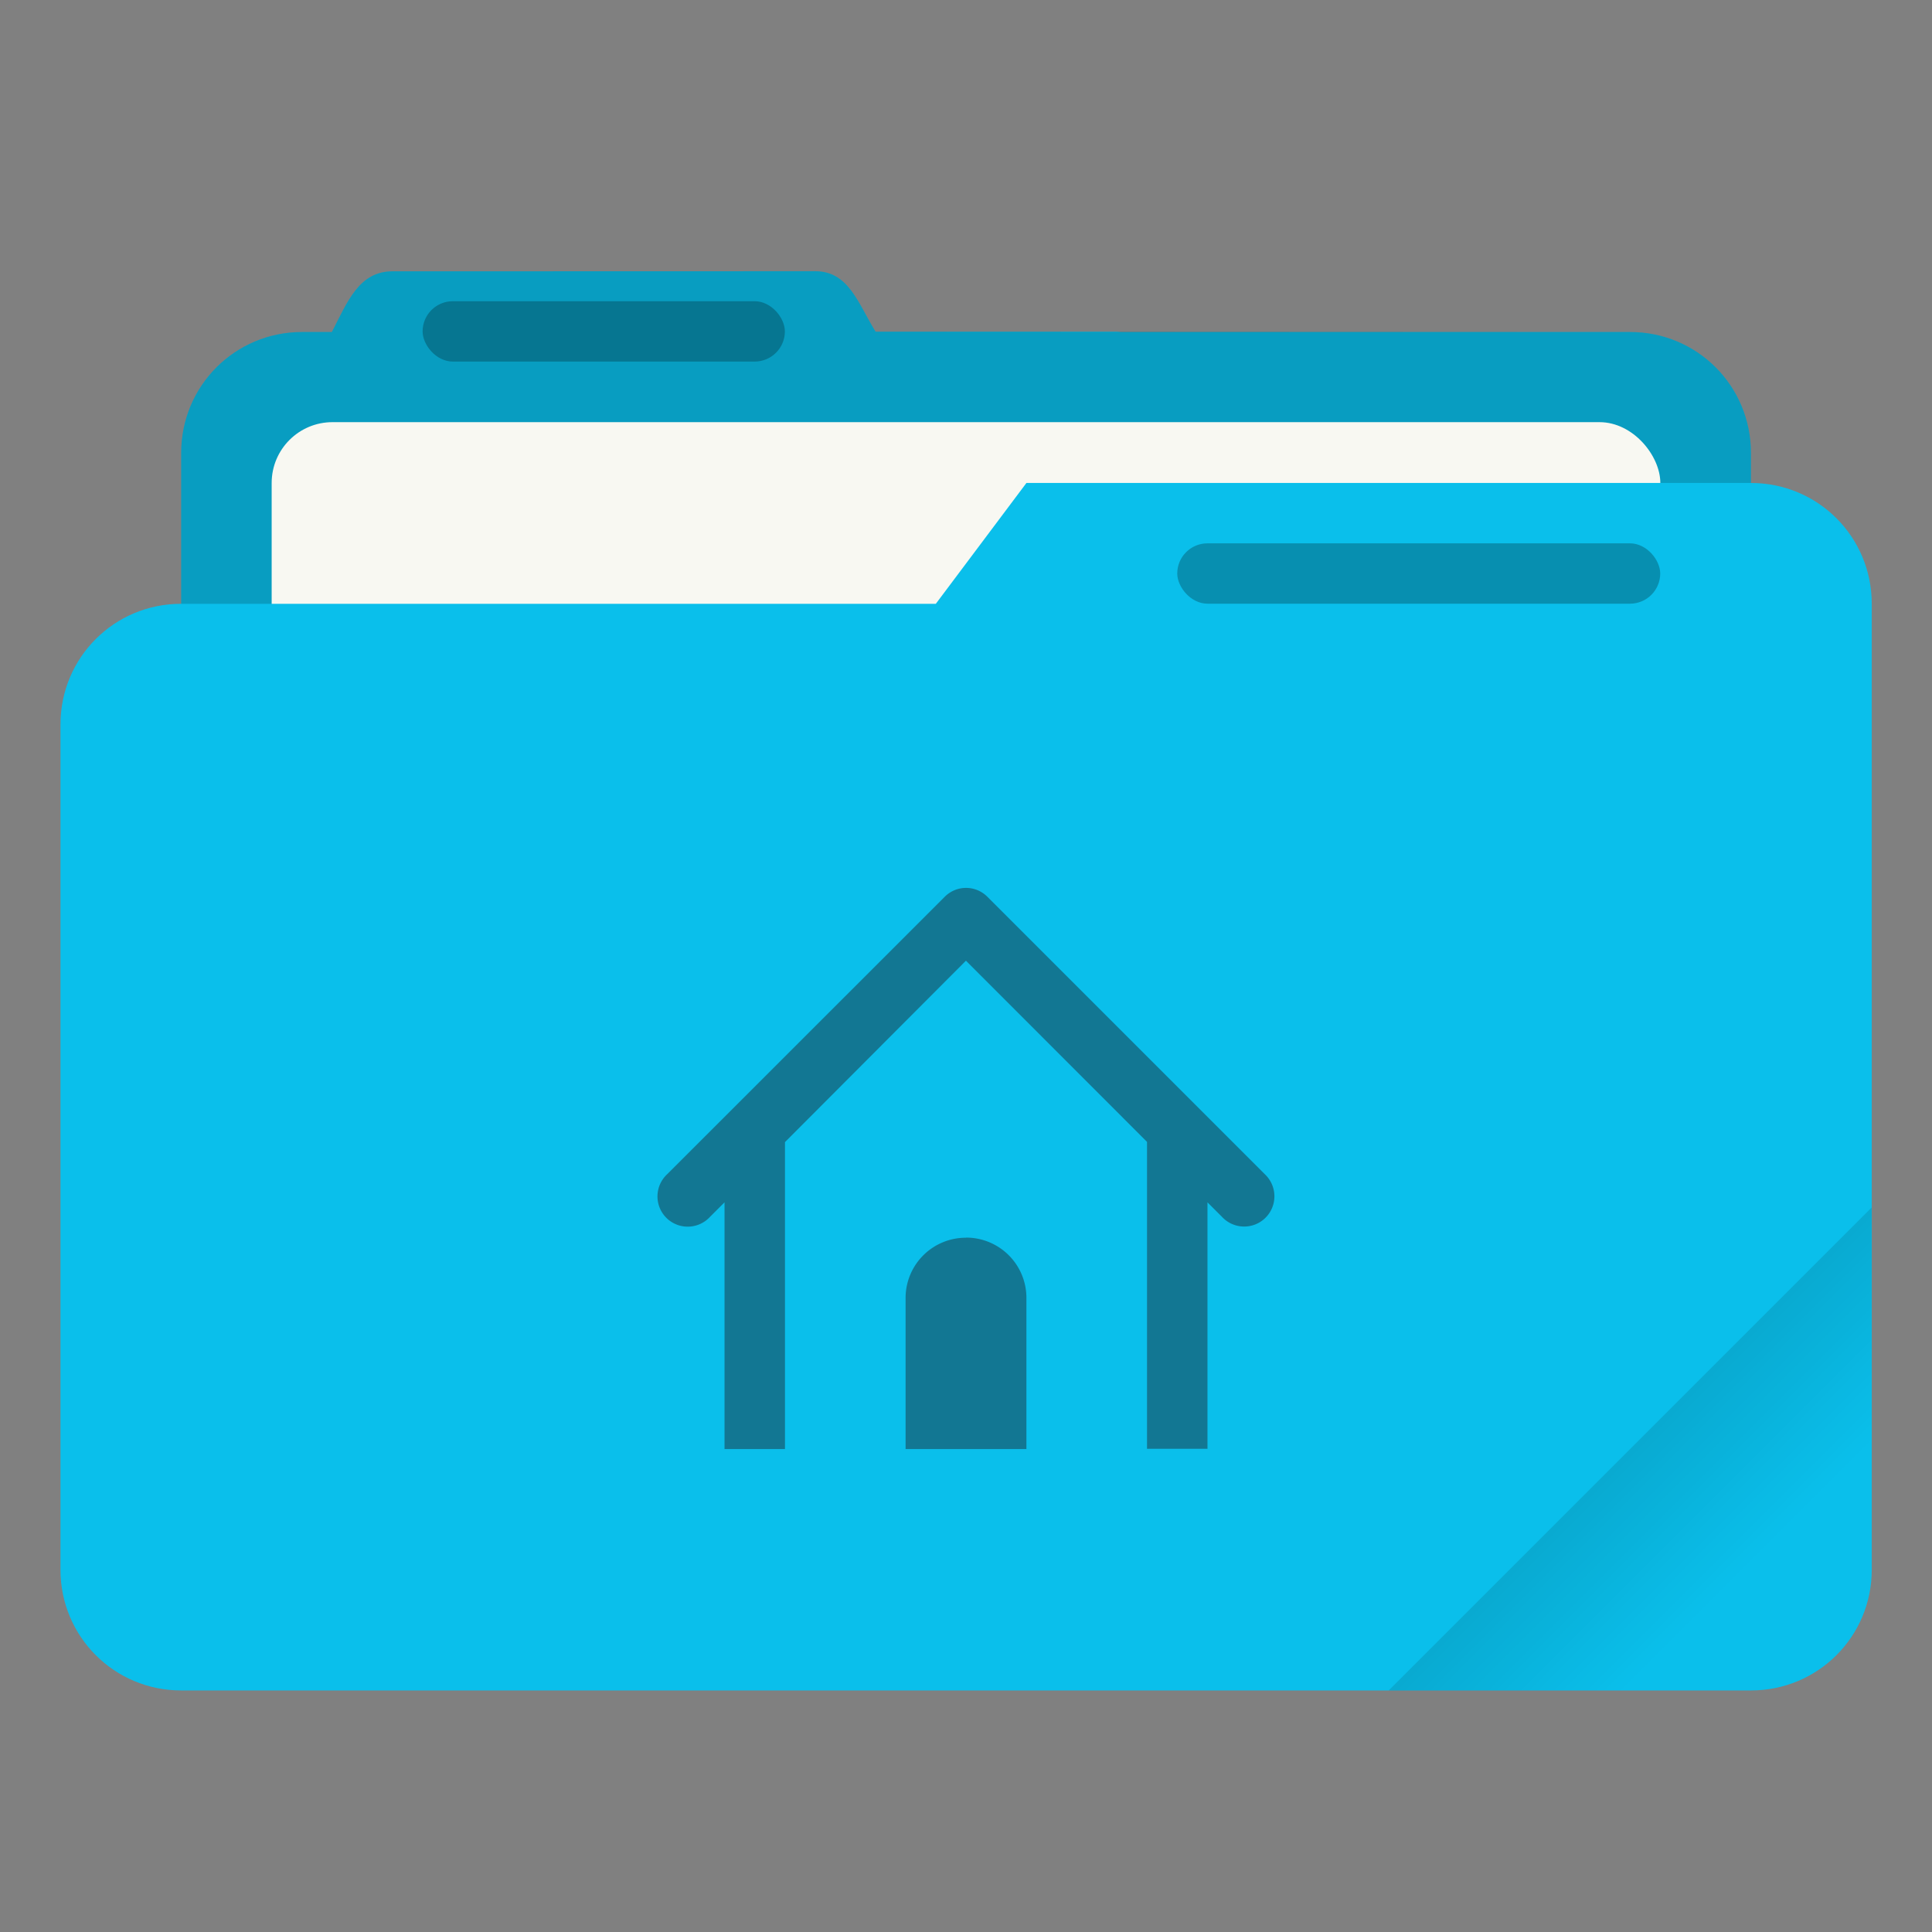 <?xml version="1.0" encoding="UTF-8" standalone="no"?>
<svg
   width="64"
   height="64"
   viewBox="0 0 16.933 16.933"
   version="1.1"
   id="svg6"
   sodipodi:docname="marlin.svg"
   inkscape:version="1.3.2 (091e20ef0f, 2023-11-25, custom)"
   xmlns:inkscape="http://www.inkscape.org/namespaces/inkscape"
   xmlns:sodipodi="http://sodipodi.sourceforge.net/DTD/sodipodi-0.dtd"
   xmlns="http://www.w3.org/2000/svg"
   xmlns:svg="http://www.w3.org/2000/svg">
  <rect x="0" y="0" width="16.933" height="16.933" fill="#808080" stroke="none"/>
  <sodipodi:namedview
     id="namedview6"
     pagecolor="#505050"
     bordercolor="#ffffff"
     borderopacity="1"
     inkscape:showpageshadow="0"
     inkscape:pageopacity="0"
     inkscape:pagecheckerboard="1"
     inkscape:deskcolor="#505050"
     inkscape:zoom="12.453125"
     inkscape:cx="32"
     inkscape:cy="32"
     inkscape:window-width="1920"
     inkscape:window-height="1013"
     inkscape:window-x="0"
     inkscape:window-y="0"
     inkscape:window-maximized="1"
     inkscape:current-layer="svg6" />
  <defs
     id="defs2">
    <linearGradient
       id="a"
       x1="-197.72"
       x2="-197.72"
       y1="263.86"
       y2="273.76"
       gradientTransform="matrix(.187 -.187 .187 .187 1.12 -74.45)"
       gradientUnits="userSpaceOnUse">
      <stop
         offset="0"
         id="stop1" />
      <stop
         offset="1"
         stop-opacity="0"
         id="stop2" />
    </linearGradient>
  </defs>
  <path
     fill="#0abfeb"
     d="m7.144 2.377-3.704.001c-.294 0-.395.268-.53.529v.003h-.264c-.586 0-1.058.472-1.058 1.059v7.408c0 .586.472 1.058 1.058 1.058h11.642c.586 0 1.058-.472 1.058-1.058V3.969c0-.587-.472-1.059-1.058-1.059h-4.46c-.013 0-.025-.003-.038-.003H7.674c-.155-.25-.235-.53-.53-.53z"
     style="paint-order:stroke fill markers"
     id="path2" />
  <path
     d="m7.144 2.377-3.704.001c-.294 0-.395.268-.53.529v.003h-.264c-.586 0-1.058.472-1.058 1.059v7.408c0 .586.472 1.058 1.058 1.058h11.642c.586 0 1.058-.472 1.058-1.058V3.969c0-.587-.472-1.059-1.058-1.059l-6.614-.003c-.155-.25-.235-.53-.53-.53z"
     opacity=".18"
     style="paint-order:stroke fill markers"
     id="path3" />
  <rect
     width="12.171"
     height="5.027"
     x="2.381"
     y="3.7"
     fill="#f8f8f2"
     paint-order="markers stroke fill"
     ry=".533"
     id="rect3" />
  <rect
     width="3.175"
     height=".529"
     x="3.704"
     y="2.64"
     opacity=".25"
     paint-order="stroke markers fill"
     ry=".265"
     id="rect4" />
  <path
     fill="#0abfeb"
     d="m8.996 4.233-.794 1.059H1.587C1.001 5.292.53 5.764.53 6.35v7.408c0 .586.472 1.058 1.058 1.058h13.758c.587 0 1.059-.472 1.059-1.058V5.292c0-.587-.472-1.059-1.059-1.059z"
     style="paint-order:stroke fill markers"
     id="path4" />
  <path
     fill="url(#a)"
     d="m16.404 10.583-4.233 4.233h3.175c.586 0 1.058-.472 1.058-1.058z"
     opacity=".2"
     style="paint-order:stroke fill markers"
     id="path5" />
  <rect
     width="4.233"
     height=".529"
     x="10.318"
     y="4.762"
     opacity=".25"
     ry=".265"
     style="paint-order:stroke markers fill"
     id="rect5" />
  <path
     d="M8.467 7.782a.263.263 0 0 0-.187.078l-2.433 2.432a.265.265 0 1 0 .375.374l.128-.128V12.7h.53v-2.69L8.466 8.42l1.587 1.588v2.69h.53v-2.16l.127.127a.265.265 0 1 0 .375-.374L8.654 7.86a.263.263 0 0 0-.187-.078zm0 3.066a.528.528 0 0 0-.53.529V12.7h1.059v-1.323a.528.528 0 0 0-.53-.53z"
     opacity=".15"
     style="paint-order:stroke fill markers;fill:#1e1f29;opacity:0.45"
     id="path6" />
</svg>
